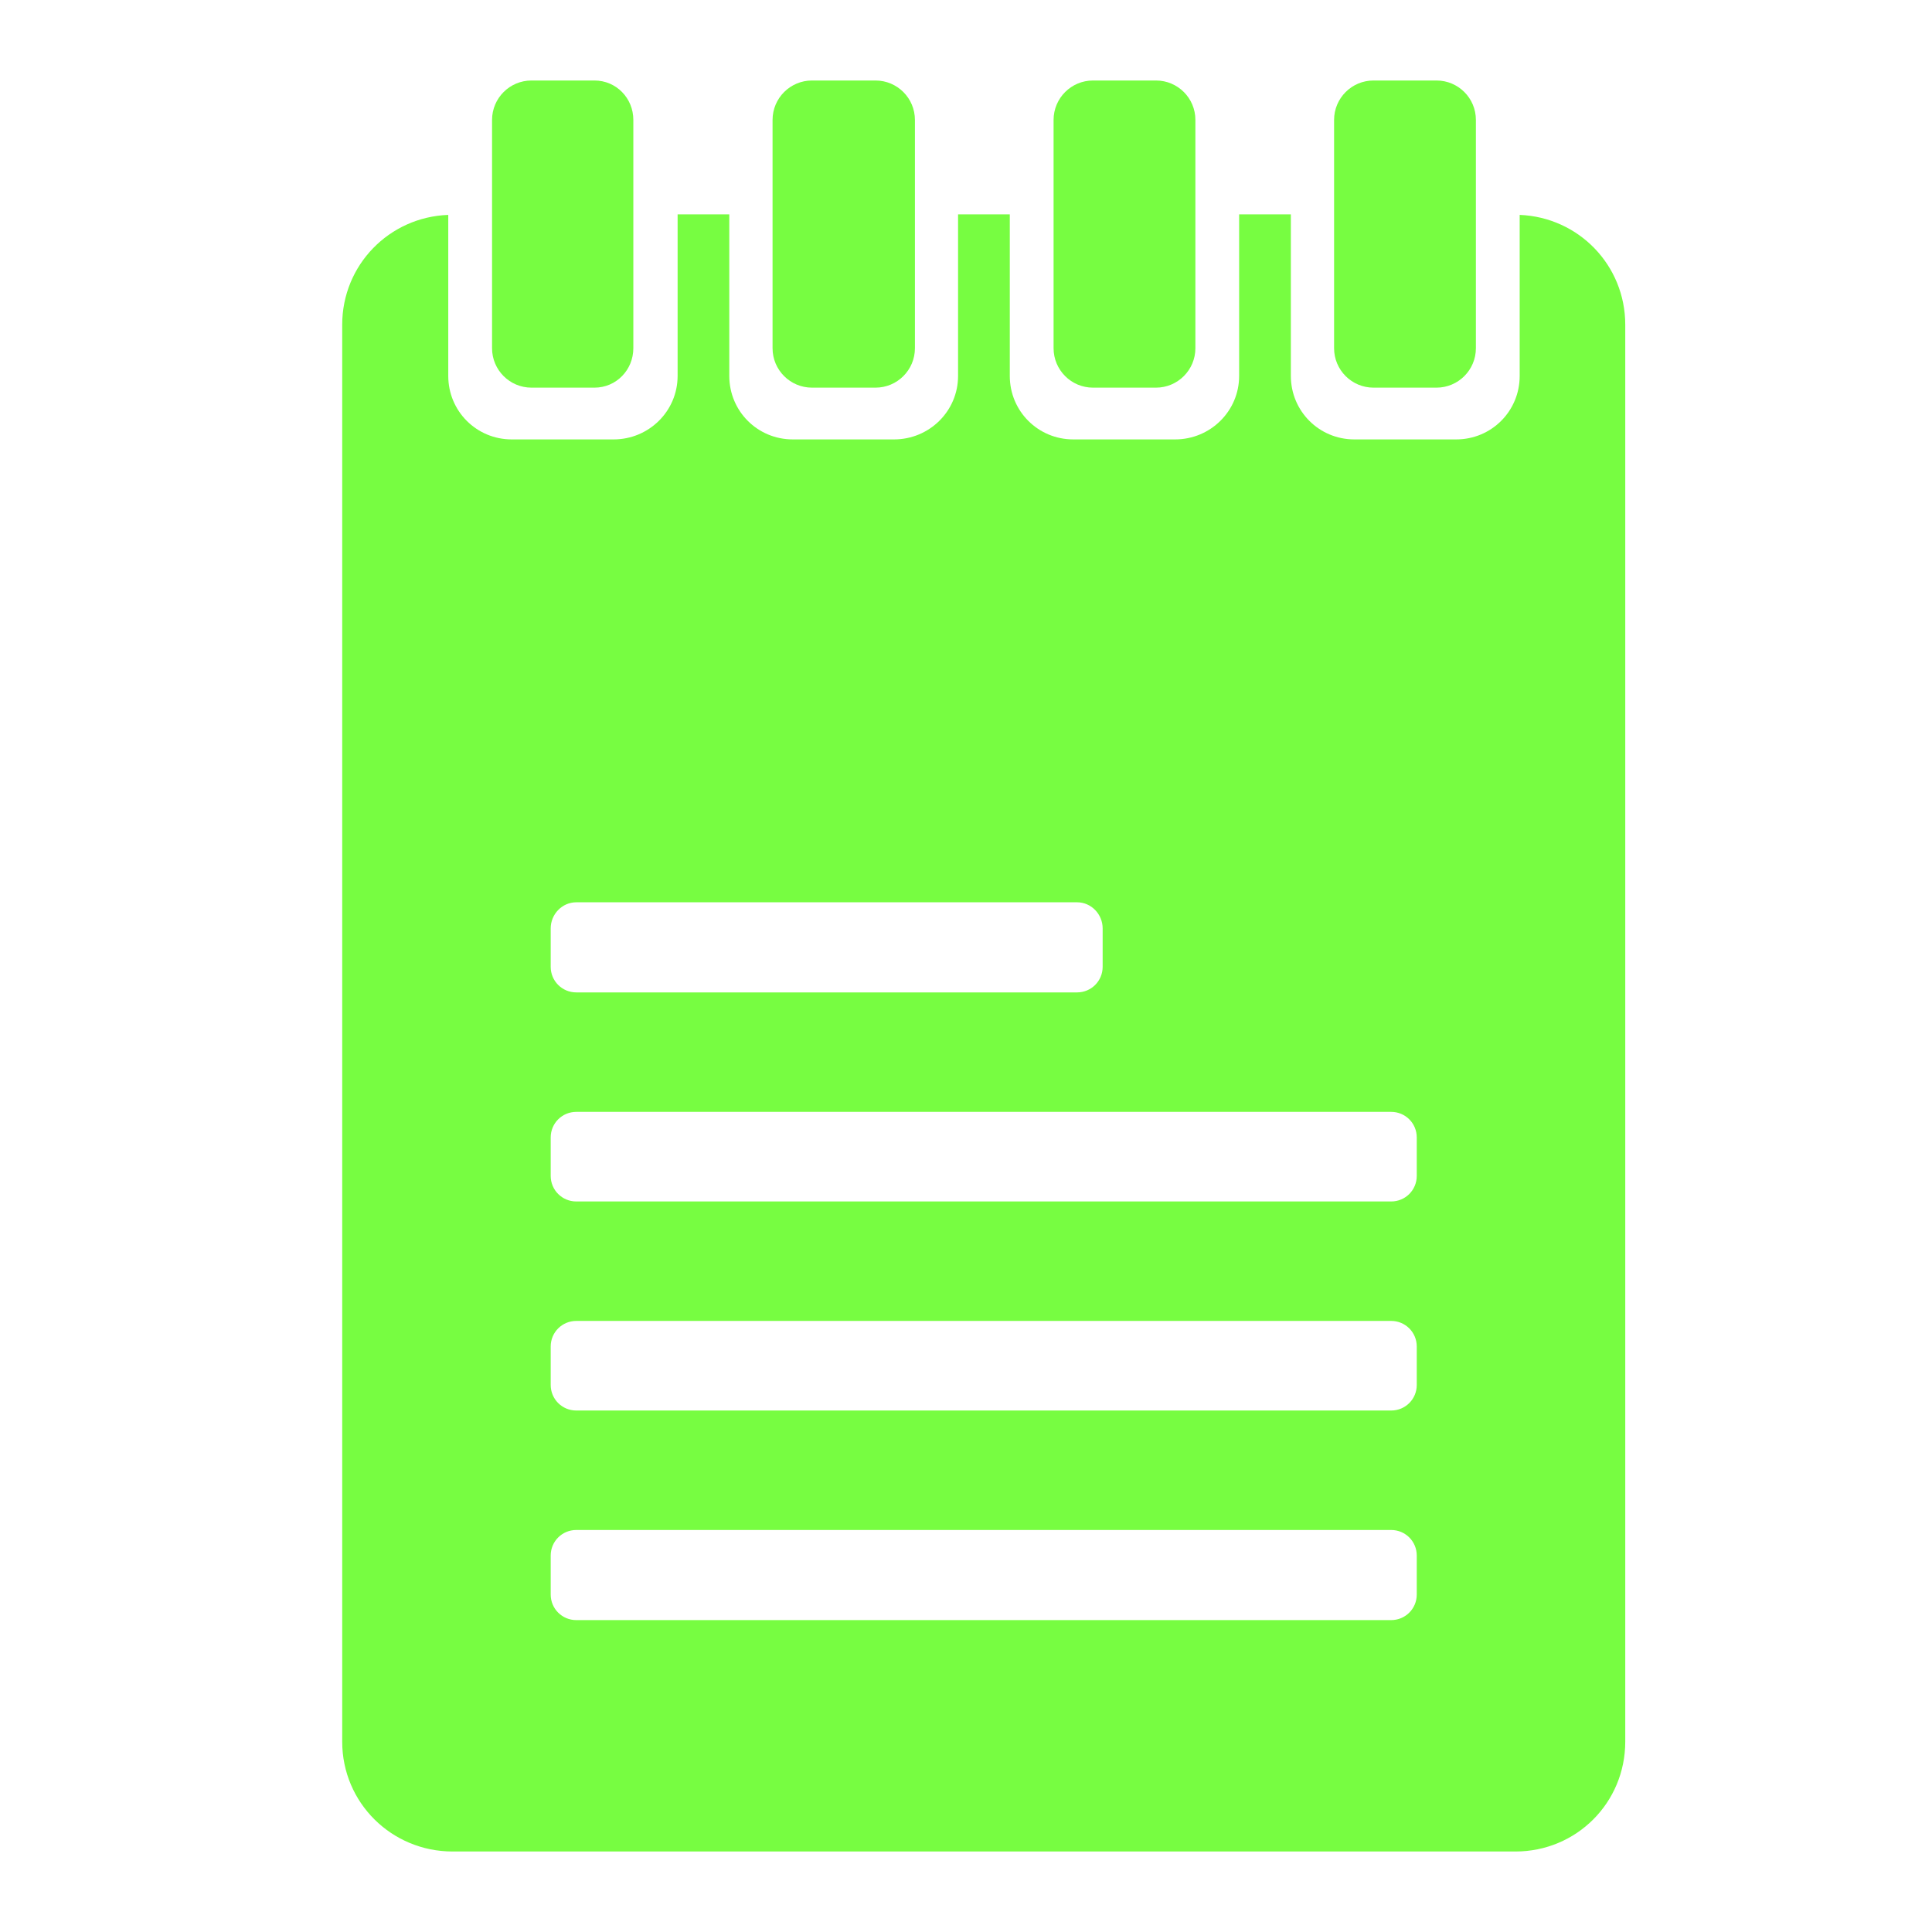 <svg xmlns="http://www.w3.org/2000/svg" width="48" height="48">
 <path d="m 13.205,2 c -0.542,0 -0.98,0.439 -0.98,0.98 l 0,5.671 c 0,0.542 0.439,0.98 0.98,0.98 l 1.563,0 c 0.542,0 0.967,-0.439 0.967,-0.98 l 0,-5.671 C 15.736,2.439 15.31,2 14.769,2 l -1.563,0 z m 6.969,0 C 19.633,2 19.194,2.439 19.194,2.98 l 0,5.671 c 0,0.542 0.439,0.98 0.98,0.98 l 1.577,0 c 0.542,0 0.98,-0.439 0.98,-0.98 l 0,-5.671 C 22.731,2.439 22.293,2 21.751,2 l -1.577,0 z m 6.982,0 c -0.542,0 -0.98,0.439 -0.98,0.98 l 0,5.671 c 0,0.542 0.439,0.98 0.98,0.98 l 1.563,0 c 0.542,0 0.98,-0.439 0.98,-0.98 l 0,-5.671 C 29.7,2.439 29.262,2 28.72,2 l -1.563,0 z m 6.969,0 c -0.542,0 -0.98,0.439 -0.98,0.98 l 0,5.671 c 0,0.542 0.439,0.98 0.98,0.98 l 1.563,0 c 0.542,0 0.98,-0.439 0.98,-0.98 l 0,-5.671 C 36.669,2.439 36.231,2 35.689,2 l -1.563,0 z m -17.29,3.326 0,4.014 c 0,0.875 -0.715,1.577 -1.59,1.577 l -2.531,0 c -0.875,0 -1.577,-0.702 -1.577,-1.577 l 0,-4.001 C 9.669,5.392 8.502,6.585 8.502,8.068 l 0,35.203 C 8.502,44.787 9.728,46 11.245,46 l 26.405,0 c 1.517,0 2.729,-1.213 2.729,-2.729 l 0,-35.203 c 0,-1.479 -1.159,-2.67 -2.623,-2.729 l 0,4.001 c 0,0.875 -0.702,1.577 -1.577,1.577 l -2.531,0 c -0.875,0 -1.577,-0.702 -1.577,-1.577 l 0,-4.014 -1.285,0 0,4.014 c 0,0.875 -0.715,1.577 -1.59,1.577 l -2.531,0 c -0.875,0 -1.577,-0.702 -1.577,-1.577 l 0,-4.014 -1.285,0 0,4.014 c 0,0.875 -0.715,1.577 -1.59,1.577 l -2.517,0 c -0.875,0 -1.577,-0.702 -1.577,-1.577 l 0,-4.014 -1.285,0 z m -2.517,17.091 12.441,0 c 0.353,0 0.636,0.296 0.636,0.649 l 0,0.954 c 0,0.353 -0.283,0.636 -0.636,0.636 l -12.441,0 c -0.353,0 -0.636,-0.283 -0.636,-0.636 l 0,-0.954 c 0,-0.353 0.283,-0.649 0.636,-0.649 z m 0,5.207 20.245,0 c 0.353,0 0.636,0.283 0.636,0.636 l 0,0.954 c 0,0.353 -0.283,0.636 -0.636,0.636 l -20.245,0 c -0.353,0 -0.636,-0.283 -0.636,-0.636 l 0,-0.954 c 0,-0.353 0.283,-0.636 0.636,-0.636 z m 0,5.194 20.245,0 c 0.353,0 0.636,0.283 0.636,0.636 l 0,0.954 c 0,0.353 -0.283,0.636 -0.636,0.636 l -20.245,0 c -0.353,0 -0.636,-0.283 -0.636,-0.636 l 0,-0.954 c 0,-0.353 0.283,-0.636 0.636,-0.636 z m 0,5.194 20.245,0 c 0.353,0 0.636,0.283 0.636,0.636 l 0,0.967 c 0,0.353 -0.283,0.636 -0.636,0.636 l -20.245,0 c -0.353,0 -0.636,-0.283 -0.636,-0.636 l 0,-0.967 c 0,-0.353 0.283,-0.636 0.636,-0.636 z" fill="#77FD41"/>
</svg>
